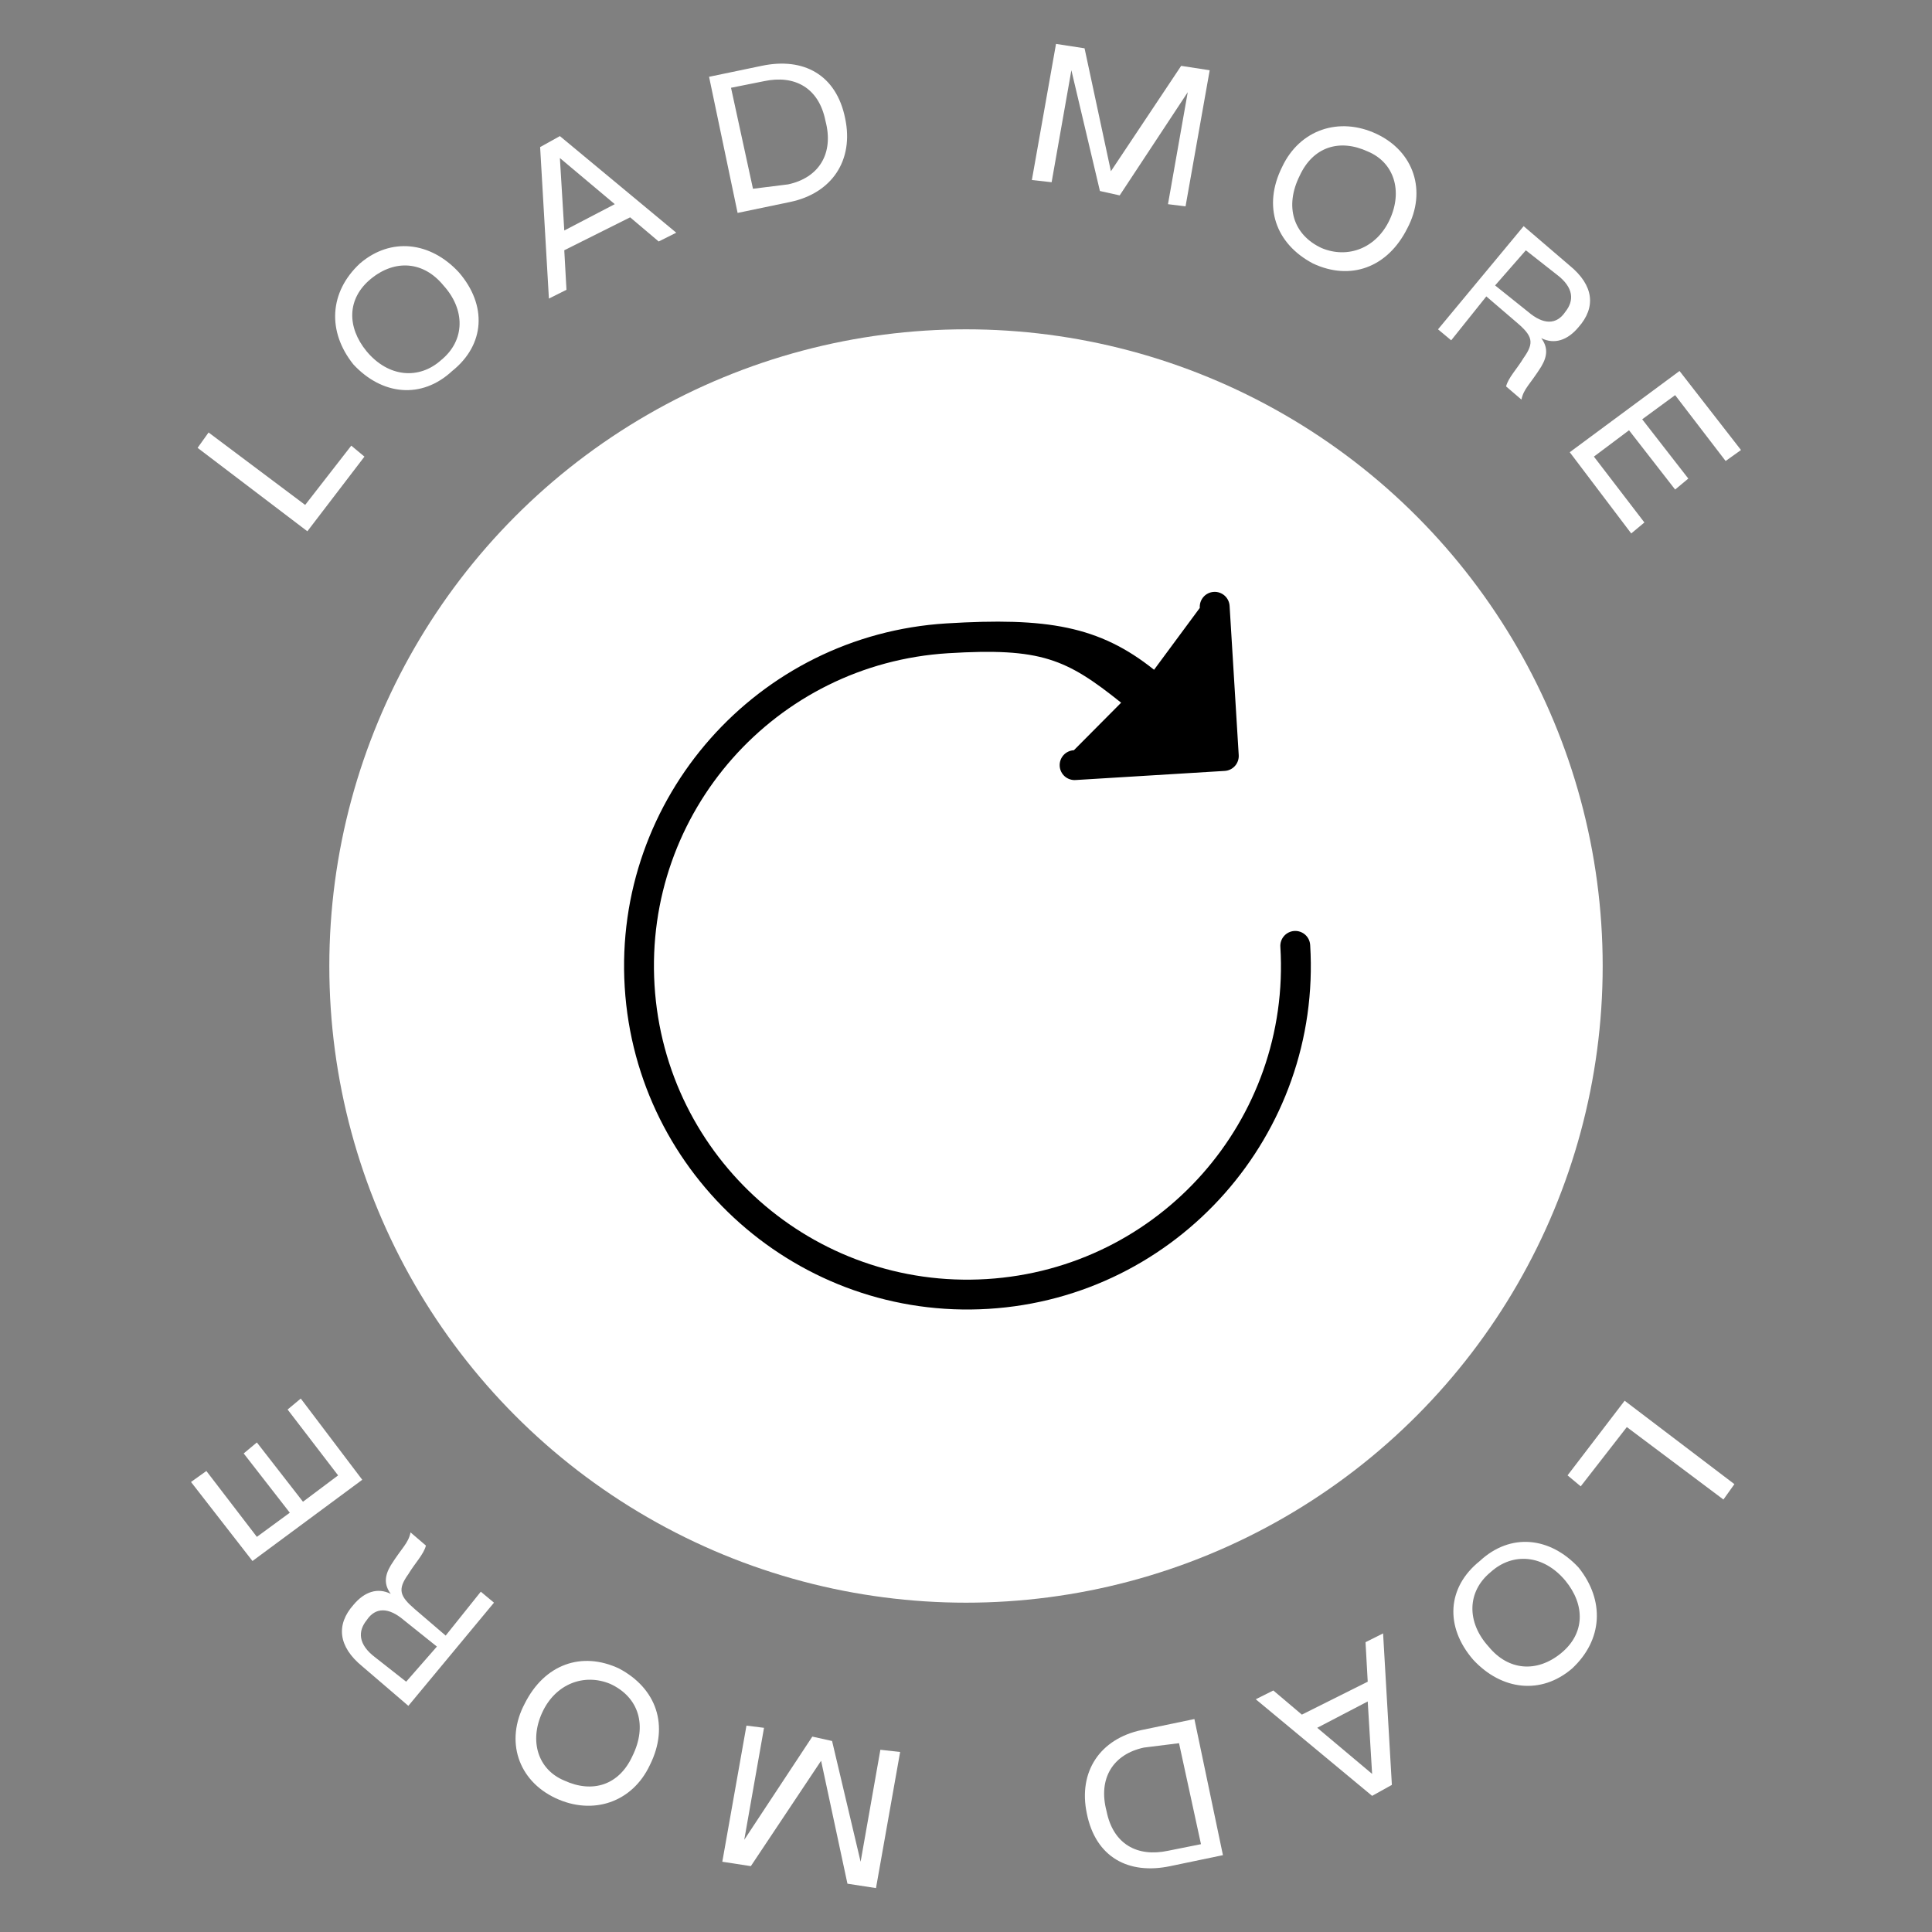 <svg width="88" height="88" viewBox="0 0 88 88" fill="none" xmlns="http://www.w3.org/2000/svg">
<rect x="0" y="0" width="88" height="88" fill="#808080" stroke="none"/>
<circle cx="44" cy="44" r="29" fill="white"/>
<path d="M9 20.399L9.5 19.699L13.9 22.999L16 20.299L16.6 20.799L14 24.199L9 20.399Z" fill="white"/>
<path d="M16.096 16.599C14.896 15.099 14.996 13.299 16.396 11.999C17.796 10.799 19.596 10.999 20.896 12.399C22.196 13.899 22.096 15.699 20.596 16.899C19.196 18.199 17.396 17.999 16.096 16.599ZM20.196 12.999C19.296 11.899 17.996 11.799 16.896 12.699C15.796 13.599 15.796 14.899 16.696 15.999C17.696 17.199 19.096 17.299 20.096 16.399C21.196 15.499 21.196 14.099 20.196 12.999Z" fill="white"/>
<path d="M24.602 6.699L25.502 6.199L30.802 10.599L30.002 10.999L28.702 9.899L25.702 11.399L25.802 13.199L25.002 13.599L24.602 6.699ZM28.002 9.299L25.502 7.199L25.702 10.499L28.002 9.299Z" fill="white"/>
<path d="M32.297 3.498L34.697 2.998C36.597 2.598 38.097 3.398 38.497 5.398C38.897 7.298 37.897 8.798 35.997 9.198L33.597 9.698L32.297 3.498ZM35.897 8.398C37.297 8.098 37.997 6.998 37.597 5.498C37.297 3.998 36.197 3.398 34.797 3.698L33.297 3.998L34.297 8.598L35.897 8.398Z" fill="white"/>
<path d="M48.1 2L49.4 2.2L50.6 7.8L53.8 3L55.1 3.2L54 9.4L53.2 9.3L54.1 4.2L51 8.9L50.1 8.7L48.8 3.2L47.9 8.3L47 8.2L48.1 2Z" fill="white"/>
<path d="M58.401 7.6C59.201 5.9 61.001 5.3 62.701 6.1C64.401 6.9 65.001 8.7 64.101 10.4C63.201 12.2 61.501 12.8 59.801 12C58.101 11.1 57.501 9.4 58.401 7.6ZM63.301 10C63.901 8.7 63.501 7.4 62.301 6.9C61.001 6.3 59.801 6.7 59.201 8C58.501 9.4 58.901 10.7 60.201 11.3C61.401 11.8 62.701 11.3 63.301 10Z" fill="white"/>
<path d="M69.4 10.301L71.5 12.101C72.6 13.001 72.7 14.001 71.9 14.901C71.4 15.501 70.8 15.701 70.2 15.401C70.5 15.801 70.5 16.201 70.2 16.701C69.7 17.501 69.4 17.701 69.3 18.201L68.6 17.601C68.7 17.201 69.1 16.801 69.4 16.301C69.9 15.601 69.8 15.301 69.1 14.701L67.7 13.501L66.1 15.501L65.5 15.001L69.4 10.301ZM69.6 14.201C70.3 14.801 70.9 14.801 71.3 14.201C71.7 13.701 71.7 13.101 70.9 12.501L69.5 11.401L68.1 13.001L69.6 14.201Z" fill="white"/>
<path d="M76.5 16.898L79.3 20.498L78.6 20.998L76.3 17.998L74.8 19.098L76.9 21.798L76.3 22.298L74.2 19.598L72.6 20.798L74.9 23.798L74.3 24.298L71.5 20.598L76.5 16.898Z" fill="white"/>
<path d="M79 67.601L78.5 68.301L74.1 65.001L72 67.701L71.4 67.201L74 63.801L79 67.601Z" fill="white"/>
<path d="M71.904 71.401C73.104 72.901 73.004 74.701 71.604 76.001C70.204 77.201 68.404 77.001 67.104 75.601C65.804 74.101 65.904 72.301 67.404 71.101C68.804 69.801 70.604 70.001 71.904 71.401ZM67.804 75.001C68.704 76.101 70.004 76.201 71.104 75.301C72.204 74.401 72.204 73.101 71.304 72.001C70.304 70.801 68.904 70.701 67.904 71.601C66.804 72.501 66.804 73.901 67.804 75.001Z" fill="white"/>
<path d="M63.398 81.299L62.498 81.799L57.198 77.399L57.998 76.999L59.298 78.099L62.298 76.599L62.198 74.799L62.998 74.399L63.398 81.299ZM59.998 78.699L62.498 80.799L62.298 77.499L59.998 78.699Z" fill="white"/>
<path d="M55.703 84.5L53.303 85C51.403 85.4 49.903 84.6 49.503 82.6C49.103 80.7 50.103 79.2 52.003 78.8L54.403 78.3L55.703 84.5ZM52.103 79.6C50.703 79.9 50.003 81 50.403 82.5C50.703 84 51.803 84.6 53.203 84.3L54.703 84L53.703 79.4L52.103 79.6Z" fill="white"/>
<path d="M39.9 86L38.6 85.8L37.4 80.2L34.2 85L32.9 84.8L34 78.6L34.8 78.7L33.9 83.8L37 79.1L37.9 79.3L39.2 84.8L40.1 79.7L41 79.8L39.9 86Z" fill="white"/>
<path d="M29.599 80.4C28.799 82.1 26.999 82.7 25.299 81.9C23.599 81.1 22.999 79.3 23.899 77.6C24.799 75.8 26.499 75.2 28.199 76C29.899 76.9 30.499 78.6 29.599 80.4ZM24.699 78C24.099 79.3 24.499 80.6 25.699 81.1C26.999 81.7 28.199 81.3 28.799 80C29.499 78.6 29.099 77.3 27.799 76.7C26.599 76.2 25.299 76.7 24.699 78Z" fill="white"/>
<path d="M18.6 77.699L16.5 75.899C15.4 74.999 15.3 73.999 16.1 73.099C16.6 72.499 17.2 72.299 17.8 72.599C17.5 72.199 17.5 71.799 17.8 71.299C18.3 70.499 18.6 70.299 18.7 69.799L19.4 70.399C19.3 70.799 18.9 71.199 18.6 71.699C18.1 72.399 18.2 72.699 18.9 73.299L20.3 74.499L21.9 72.499L22.5 72.999L18.6 77.699ZM18.4 73.799C17.7 73.199 17.1 73.199 16.7 73.799C16.3 74.299 16.3 74.899 17.1 75.499L18.5 76.599L19.9 74.999L18.4 73.799Z" fill="white"/>
<path d="M11.5 71.102L8.7 67.502L9.4 67.002L11.7 70.002L13.2 68.902L11.1 66.202L11.7 65.702L13.8 68.402L15.4 67.202L13.1 64.202L13.7 63.702L16.5 67.402L11.5 71.102Z" fill="white"/>
<g clip-path="url(#clip0_4738_17129)">
<path d="M59.677 43.051C59.672 42.961 59.65 42.873 59.612 42.791C59.573 42.71 59.519 42.637 59.452 42.577C59.385 42.517 59.306 42.471 59.221 42.441C59.136 42.411 59.046 42.399 58.956 42.404C58.866 42.41 58.778 42.433 58.697 42.473C58.616 42.513 58.544 42.568 58.485 42.636C58.426 42.704 58.38 42.783 58.352 42.868C58.324 42.954 58.312 43.044 58.319 43.134C58.801 51.014 52.818 57.778 44.938 58.26C37.058 58.742 30.295 52.758 29.813 44.878C29.331 36.998 35.314 30.235 43.194 29.753C47.418 29.494 48.566 30.007 51.066 32.007L48.914 34.172C48.824 34.176 48.736 34.198 48.655 34.237C48.573 34.275 48.5 34.33 48.44 34.397C48.38 34.464 48.334 34.542 48.304 34.627C48.275 34.712 48.262 34.803 48.268 34.893C48.273 34.983 48.296 35.071 48.336 35.151C48.376 35.232 48.431 35.304 48.499 35.364C48.567 35.423 48.646 35.468 48.732 35.496C48.817 35.525 48.908 35.536 48.998 35.529L55.785 35.114C55.965 35.103 56.133 35.021 56.253 34.886C56.372 34.751 56.433 34.574 56.422 34.394L56.007 27.606C56.003 27.516 55.98 27.428 55.942 27.347C55.903 27.265 55.849 27.192 55.782 27.132C55.715 27.072 55.636 27.026 55.551 26.996C55.466 26.966 55.376 26.954 55.286 26.96C55.196 26.965 55.108 26.988 55.027 27.028C54.946 27.068 54.874 27.123 54.815 27.191C54.756 27.259 54.711 27.338 54.682 27.424C54.654 27.509 54.643 27.6 54.649 27.689L52.566 30.507C50.066 28.507 47.681 28.116 43.111 28.395C34.498 28.922 27.928 36.348 28.455 44.961C28.982 53.575 36.407 60.144 45.021 59.617C53.634 59.09 60.204 51.665 59.677 43.051Z" fill="black"/>
</g>
<defs>
<clipPath id="clip0_4738_17129">
<rect width="34" height="34" fill="white" transform="translate(60 26) rotate(86.499)"/>
</clipPath>
</defs>
</svg>
